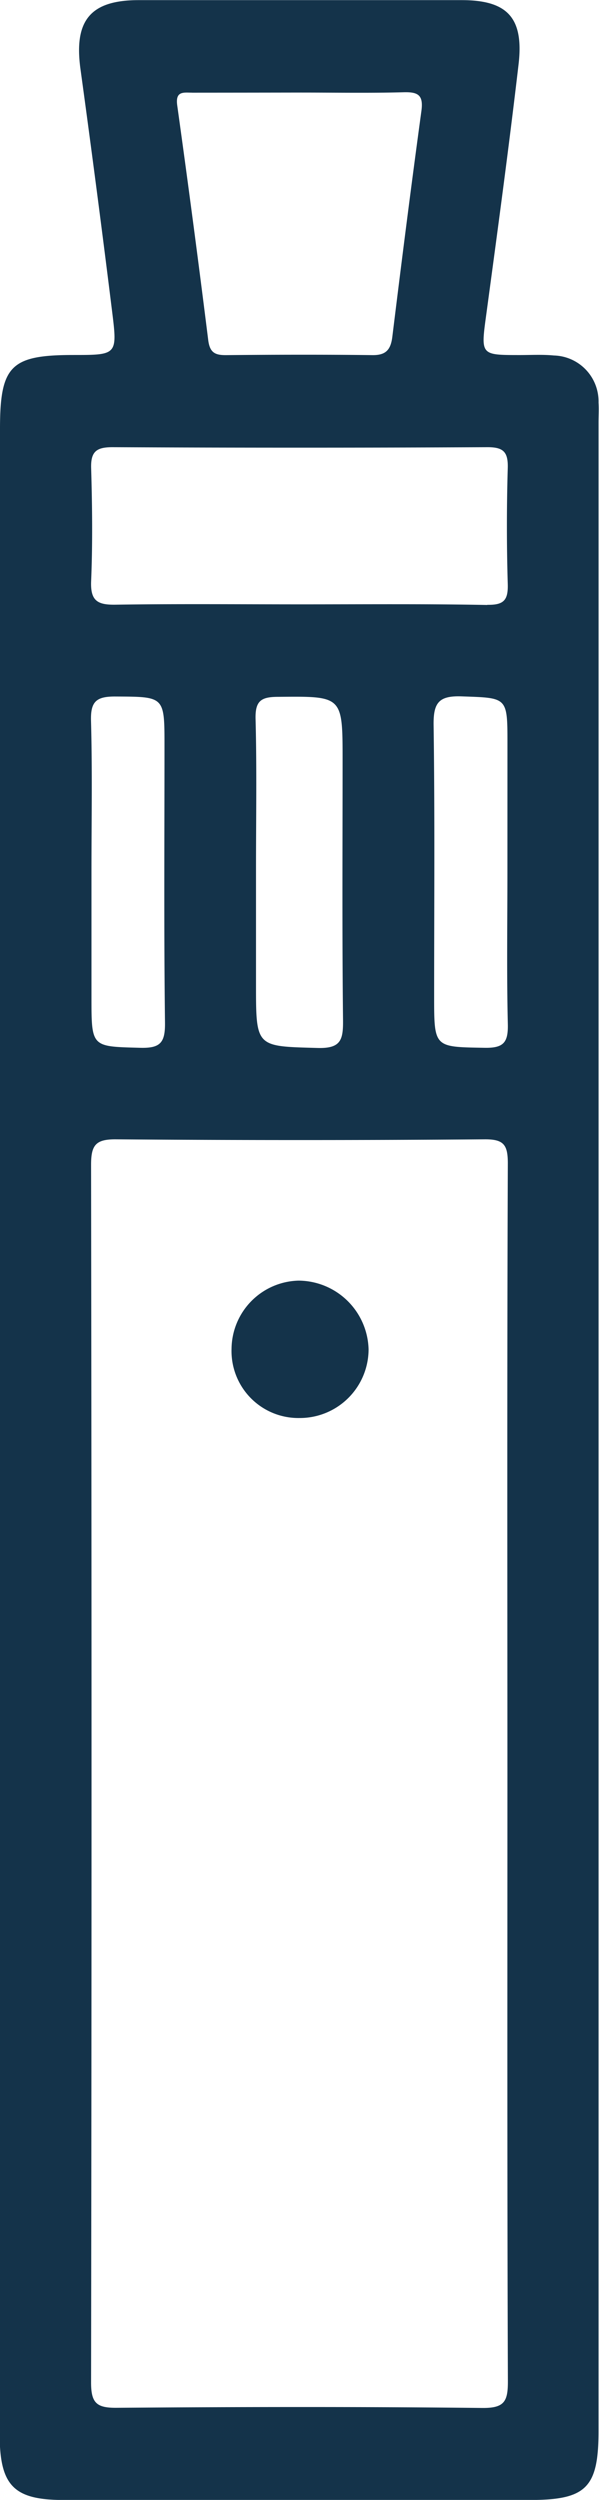 <svg xmlns="http://www.w3.org/2000/svg" width="18" height="75" viewBox="0 0 18 75">
  <g id="Group_3134" data-name="Group 3134" transform="translate(227.936 -384.05)">
    <path id="Path_4305" data-name="Path 4305" d="M-227.936,426.868V396.921c0-1.9.322-2.22,2.2-2.221,1.309,0,1.331,0,1.173-1.273q-.453-3.655-.955-7.306c-.2-1.453.294-2.066,1.746-2.067q4.855,0,9.711,0c1.374,0,1.873.53,1.707,1.934-.292,2.5-.63,4.989-.967,7.48-.168,1.236-.187,1.233,1,1.234.343,0,.689-.02,1.031.013a1.378,1.378,0,0,1,1.34,1.412c.013.2,0,.405,0,.608q0,30.12,0,60.242c0,1.707-.366,2.075-2.066,2.075q-7,0-14.007,0c-1.5,0-1.923-.428-1.923-1.974Q-227.938,441.971-227.936,426.868Zm15.26-7.919c0-.553-.122-.722-.694-.718q-5.54.044-11.081,0c-.611-.005-.749.173-.748.771q.027,18.263,0,36.525c0,.614.165.763.759.759,3.665-.028,7.33-.035,10.994.005.675.007.775-.2.772-.817-.023-6.073-.014-12.147-.014-18.22C-212.689,431.152-212.7,425.051-212.676,418.949Zm-.616-16.754c.495.008.629-.138.614-.626q-.051-1.735,0-3.471c.015-.493-.132-.635-.622-.632q-5.627.029-11.254,0c-.475,0-.658.122-.643.629.033,1.128.046,2.258,0,3.384-.027.607.2.721.74.712,1.861-.028,3.722-.01,5.584-.01S-215.152,402.164-213.292,402.2Zm-8.872-15.365c-.251,0-.508-.059-.446.383q.491,3.516.931,7.039c.048.386.213.457.553.452,1.459-.014,2.918-.018,4.378,0,.4.006.55-.153.6-.538.279-2.264.566-4.526.875-6.785.066-.482-.1-.575-.536-.563-1.03.028-2.06.009-3.09.009Q-220.532,386.83-222.163,386.831Zm1.921,26.765c0,1.886,0,1.843,1.849,1.895.7.02.772-.239.766-.834-.029-2.6-.013-5.2-.013-7.8,0-1.938,0-1.918-1.937-1.9-.513,0-.693.119-.678.67.039,1.5.013,3.005.013,4.509Zm-4.944.384c0,1.5,0,1.466,1.464,1.506.606.016.753-.153.745-.758-.034-2.768-.015-5.537-.015-8.305,0-1.495,0-1.467-1.489-1.476-.558,0-.735.149-.719.729.041,1.5.014,3,.014,4.5Zm12.5-7.615c0-1.414,0-1.373-1.374-1.422-.69-.025-.855.191-.845.866.038,2.714.016,5.428.016,8.141,0,1.54,0,1.509,1.52,1.536.576.01.708-.167.694-.72-.036-1.53-.012-3.061-.012-4.591Z" transform="translate(0 0)" fill="#14334a"/>
    <path id="Path_4306" data-name="Path 4306" d="M-218.916,426.278a2.009,2.009,0,0,1-2.041-2.075,2.066,2.066,0,0,1,2.009-2.047,2.118,2.118,0,0,1,2.109,2.061A2.066,2.066,0,0,1-218.916,426.278Z" transform="translate(-0.021 0.314)" fill="#14334a"/>
  </g>
</svg>
